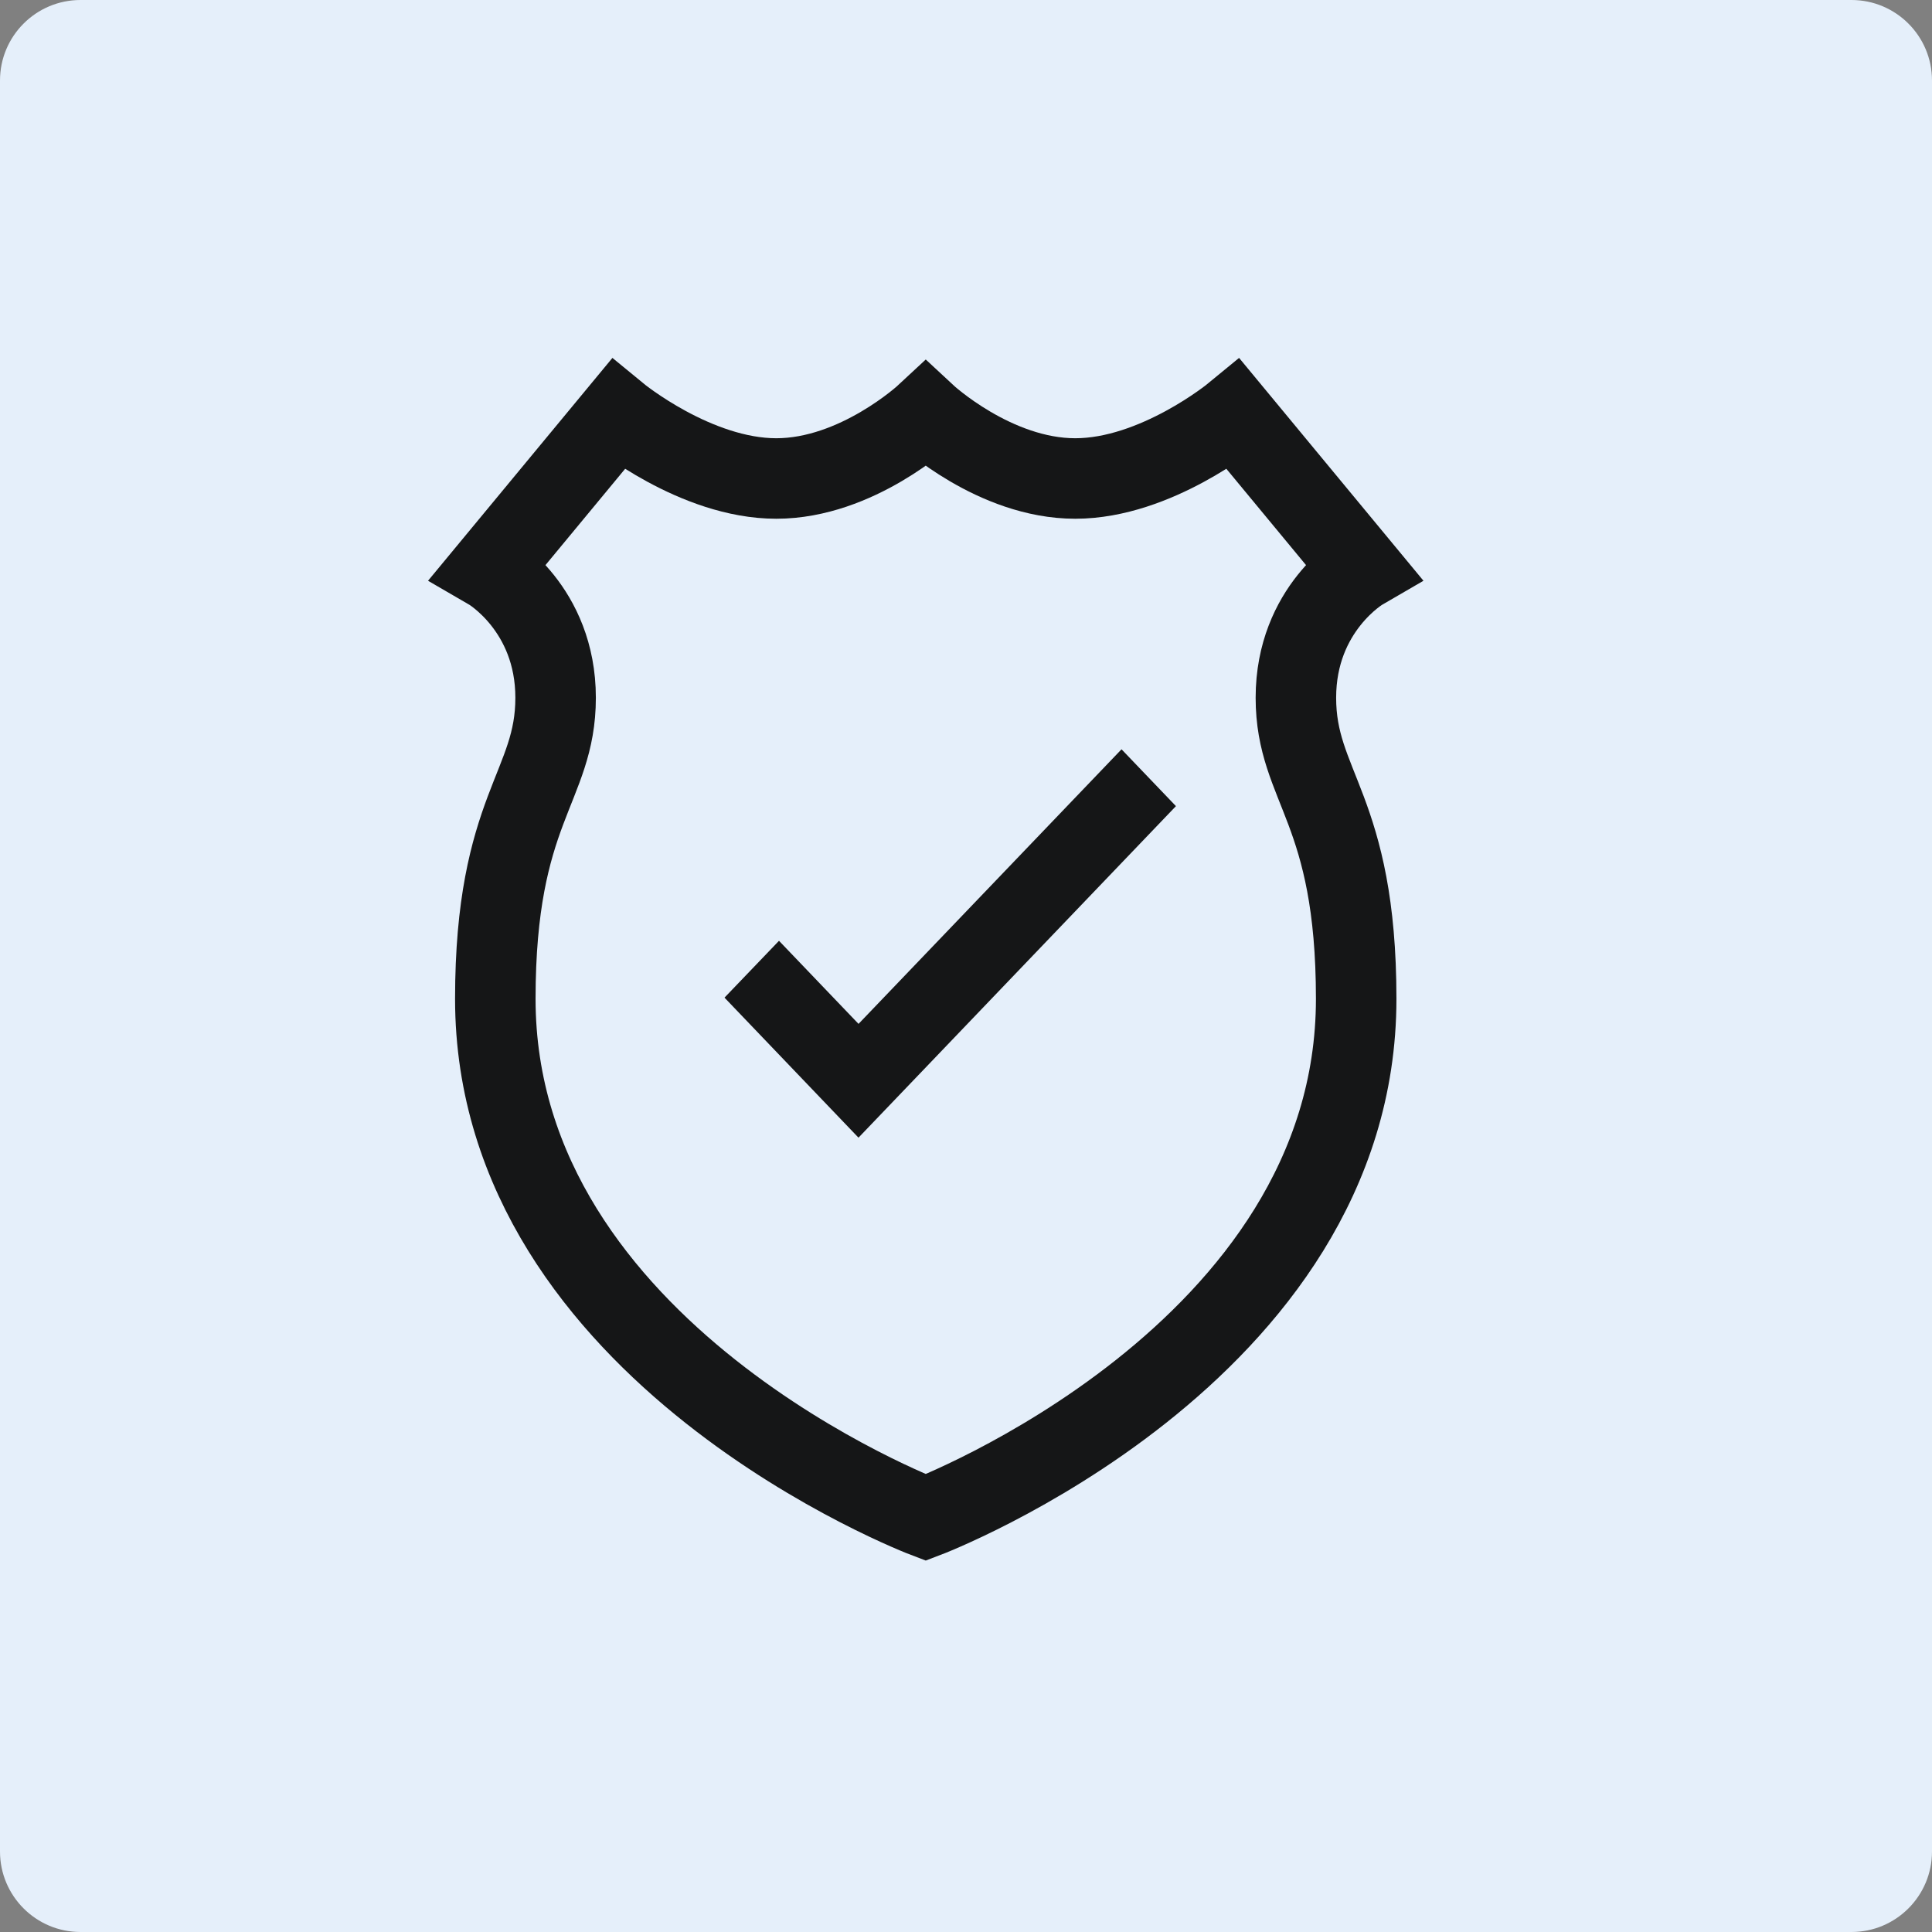 <?xml version="1.0" encoding="UTF-8"?>
<svg width="24px" height="24px" viewBox="0 0 24 24" version="1.1" xmlns="http://www.w3.org/2000/svg" xmlns:xlink="http://www.w3.org/1999/xlink">
    <rect x="0" y="0" width="24" height="24" fill="#808080" stroke="none"/>
    <!-- Generator: sketchtool 53.2 (72643) - https://sketchapp.com -->
    <title>8315F5AB-DD8B-4B59-BC29-4F51E678208E</title>
    <desc>Created with sketchtool.</desc>
    <g id="Docs" stroke="none" stroke-width="1" fill="none" fill-rule="evenodd">
        <g id="Docs-Icon" transform="translate(-96, -25)">
            <g id="Security" transform="translate(96, 25)">
                <path d="M1,0 L23,0 C23.552,-1.01453063e-16 24,0.448 24,1 L24,23 C24,23.552 23.552,24 23,24 L1,24 C0.448,24 6.76353751e-17,23.552 0,23 L0,1 C-6.76353751e-17,0.448 0.448,1.01453063e-16 1,0 Z" id="Rectangle-14" fill="#E5EFFA"></path>
                <path d="M16.921,7.078 L15.325,5.149 C15.325,5.149 14.359,5.944 13.357,5.944 C12.354,5.944 11.5,5.149 11.5,5.149 C11.5,5.149 10.646,5.944 9.643,5.944 C8.641,5.944 7.675,5.149 7.675,5.149 L6.079,7.078 C6.079,7.078 6.902,7.555 6.902,8.668 C6.902,9.781 6.153,10.041 6.153,12.408 C6.153,16.823 11.5,18.851 11.5,18.851 C11.5,18.851 16.847,16.823 16.847,12.408 C16.847,10.041 16.098,9.781 16.098,8.668 C16.098,7.555 16.921,7.078 16.921,7.078 Z" id="Stroke-4" stroke="#151617"></path>
                <polygon id="Fill-6" fill="#151617" points="10.665 14.132 10.665 14.131 10.664 14.132 9 12.393 9.677 11.687 10.665 12.719 13.932 9.308 14.608 10.014"></polygon>
            </g>
        </g>
    </g>
</svg>